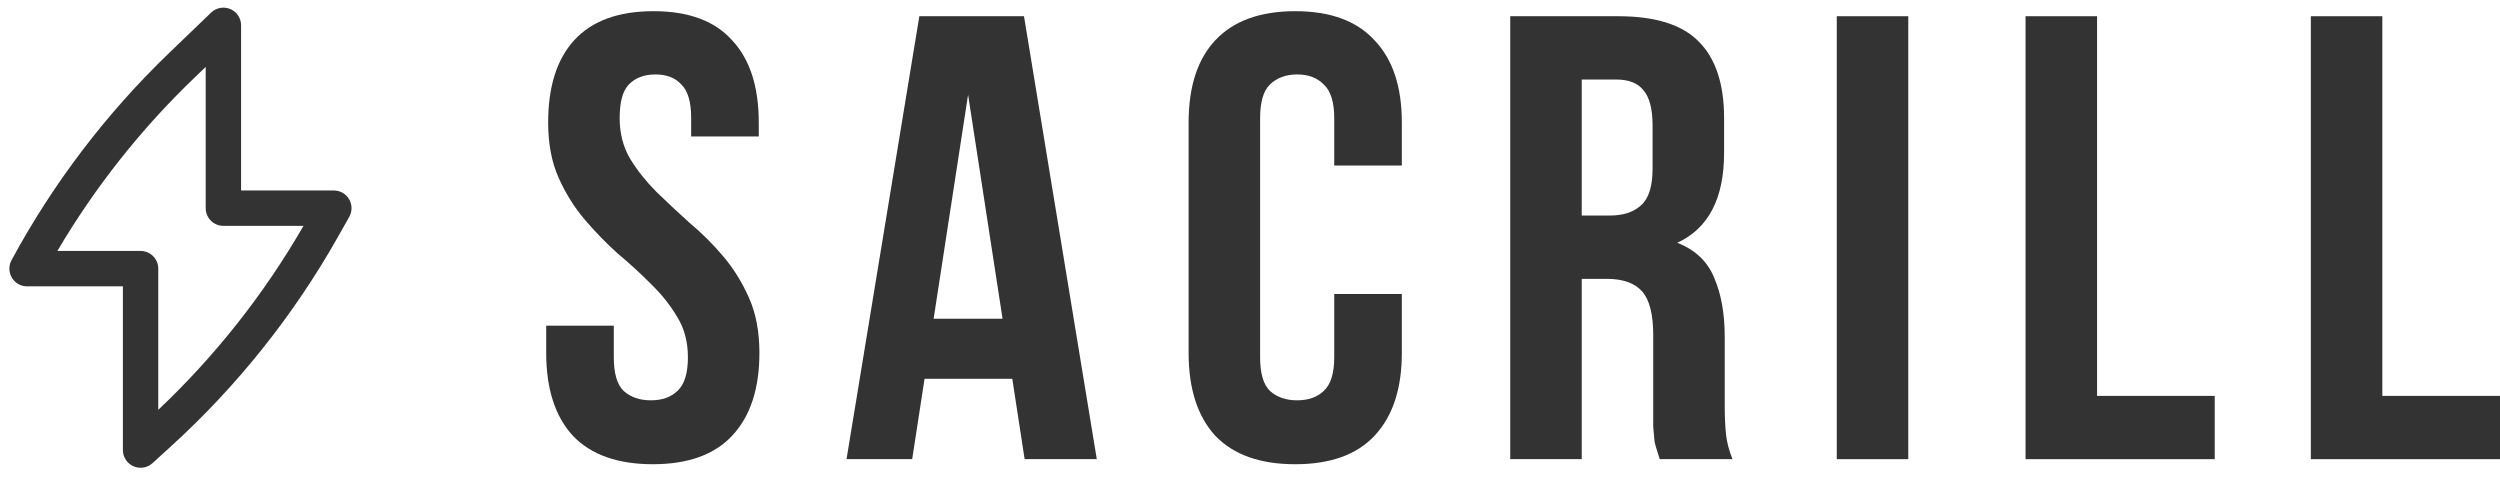 <svg width="110" height="21" viewBox="0 0 110 21" fill="none" xmlns="http://www.w3.org/2000/svg">
<path d="M24.119 5.392C24.119 3.814 24.5 2.608 25.263 1.772C26.044 0.919 27.207 0.492 28.752 0.492C30.297 0.492 31.45 0.919 32.213 1.772C32.995 2.608 33.386 3.814 33.386 5.392V6.004H30.411V5.197C30.411 4.492 30.268 4 29.982 3.721C29.715 3.424 29.334 3.276 28.838 3.276C28.342 3.276 27.951 3.424 27.665 3.721C27.398 4 27.265 4.492 27.265 5.197C27.265 5.865 27.417 6.459 27.722 6.979C28.027 7.48 28.409 7.962 28.866 8.426C29.324 8.872 29.81 9.327 30.325 9.791C30.859 10.236 31.355 10.728 31.812 11.266C32.27 11.805 32.651 12.417 32.956 13.104C33.262 13.791 33.414 14.598 33.414 15.526C33.414 17.104 33.014 18.32 32.213 19.173C31.431 20.009 30.268 20.426 28.723 20.426C27.179 20.426 26.006 20.009 25.205 19.173C24.424 18.32 24.033 17.104 24.033 15.526V14.329H27.007V15.721C27.007 16.426 27.15 16.918 27.436 17.197C27.741 17.475 28.142 17.614 28.638 17.614C29.133 17.614 29.524 17.475 29.81 17.197C30.115 16.918 30.268 16.426 30.268 15.721C30.268 15.053 30.115 14.468 29.81 13.967C29.505 13.447 29.124 12.965 28.666 12.519C28.209 12.055 27.713 11.6 27.179 11.155C26.664 10.691 26.178 10.19 25.72 9.652C25.263 9.113 24.881 8.501 24.576 7.814C24.271 7.127 24.119 6.32 24.119 5.392Z" fill="#333333"/>
<path d="M48.259 20.203H45.084L44.541 16.668H40.68L40.136 20.203H37.247L40.451 0.714H45.056L48.259 20.203ZM41.08 14.023H44.112L42.596 4.167L41.08 14.023Z" fill="#333333"/>
<path d="M61.681 12.937V15.526C61.681 17.104 61.28 18.32 60.479 19.173C59.697 20.009 58.534 20.426 56.99 20.426C55.445 20.426 54.273 20.009 53.472 19.173C52.69 18.32 52.299 17.104 52.299 15.526V5.392C52.299 3.814 52.69 2.608 53.472 1.772C54.273 0.919 55.445 0.492 56.99 0.492C58.534 0.492 59.697 0.919 60.479 1.772C61.28 2.608 61.681 3.814 61.681 5.392V7.285H58.706V5.197C58.706 4.492 58.553 4 58.248 3.721C57.962 3.424 57.571 3.276 57.076 3.276C56.58 3.276 56.179 3.424 55.874 3.721C55.588 4 55.445 4.492 55.445 5.197V15.721C55.445 16.426 55.588 16.918 55.874 17.197C56.179 17.475 56.58 17.614 57.076 17.614C57.571 17.614 57.962 17.475 58.248 17.197C58.553 16.918 58.706 16.426 58.706 15.721V12.937H61.681Z" fill="#333333"/>
<path d="M73.028 20.203C72.99 20.073 72.952 19.953 72.914 19.841C72.876 19.73 72.837 19.591 72.799 19.424C72.78 19.257 72.761 19.043 72.742 18.784C72.742 18.524 72.742 18.199 72.742 17.809V14.746C72.742 13.837 72.58 13.197 72.256 12.825C71.932 12.454 71.407 12.269 70.683 12.269H69.596V20.203H66.45V0.714H71.198C72.837 0.714 74.02 1.086 74.744 1.828C75.488 2.571 75.86 3.693 75.86 5.197V6.728C75.86 8.733 75.173 10.051 73.8 10.682C74.601 10.997 75.145 11.517 75.431 12.241C75.736 12.946 75.888 13.809 75.888 14.83V17.837C75.888 18.32 75.907 18.746 75.945 19.118C75.984 19.47 76.079 19.832 76.231 20.203H73.028ZM69.596 3.499V9.484H70.826C71.417 9.484 71.874 9.336 72.199 9.039C72.542 8.742 72.713 8.204 72.713 7.424V5.503C72.713 4.798 72.58 4.287 72.313 3.972C72.065 3.656 71.665 3.499 71.112 3.499H69.596Z" fill="#333333"/>
<path d="M80.818 0.714H83.964V20.203H80.818V0.714Z" fill="#333333"/>
<path d="M89.124 0.714H92.271V17.419H97.448V20.203H89.124V0.714Z" fill="#333333"/>
<path d="M101.677 0.714H104.823V17.419H110V20.203H101.677V0.714Z" fill="#333333"/>
<path fill-rule="evenodd" clip-rule="evenodd" d="M10.135 0.398C10.422 0.52 10.608 0.802 10.608 1.115V8.381H14.689C14.966 8.381 15.222 8.528 15.361 8.767C15.501 9.006 15.503 9.301 15.367 9.542L14.856 10.446C12.918 13.875 10.447 16.974 7.536 19.626L6.71 20.379C6.482 20.587 6.153 20.64 5.871 20.515C5.589 20.391 5.407 20.111 5.407 19.803V12.599H1.191C0.761 12.599 0.413 12.25 0.413 11.82C0.413 11.681 0.449 11.55 0.513 11.437C2.339 8.061 4.677 4.989 7.444 2.328L9.29 0.553C9.515 0.337 9.847 0.276 10.135 0.398ZM2.525 11.041H6.185C6.615 11.041 6.964 11.39 6.964 11.82V18.032C9.475 15.659 11.627 12.933 13.353 9.938H9.83C9.399 9.938 9.051 9.589 9.051 9.159V2.944L8.523 3.451C6.186 5.698 4.169 8.252 2.525 11.041Z" fill="#333333"/>
</svg>


